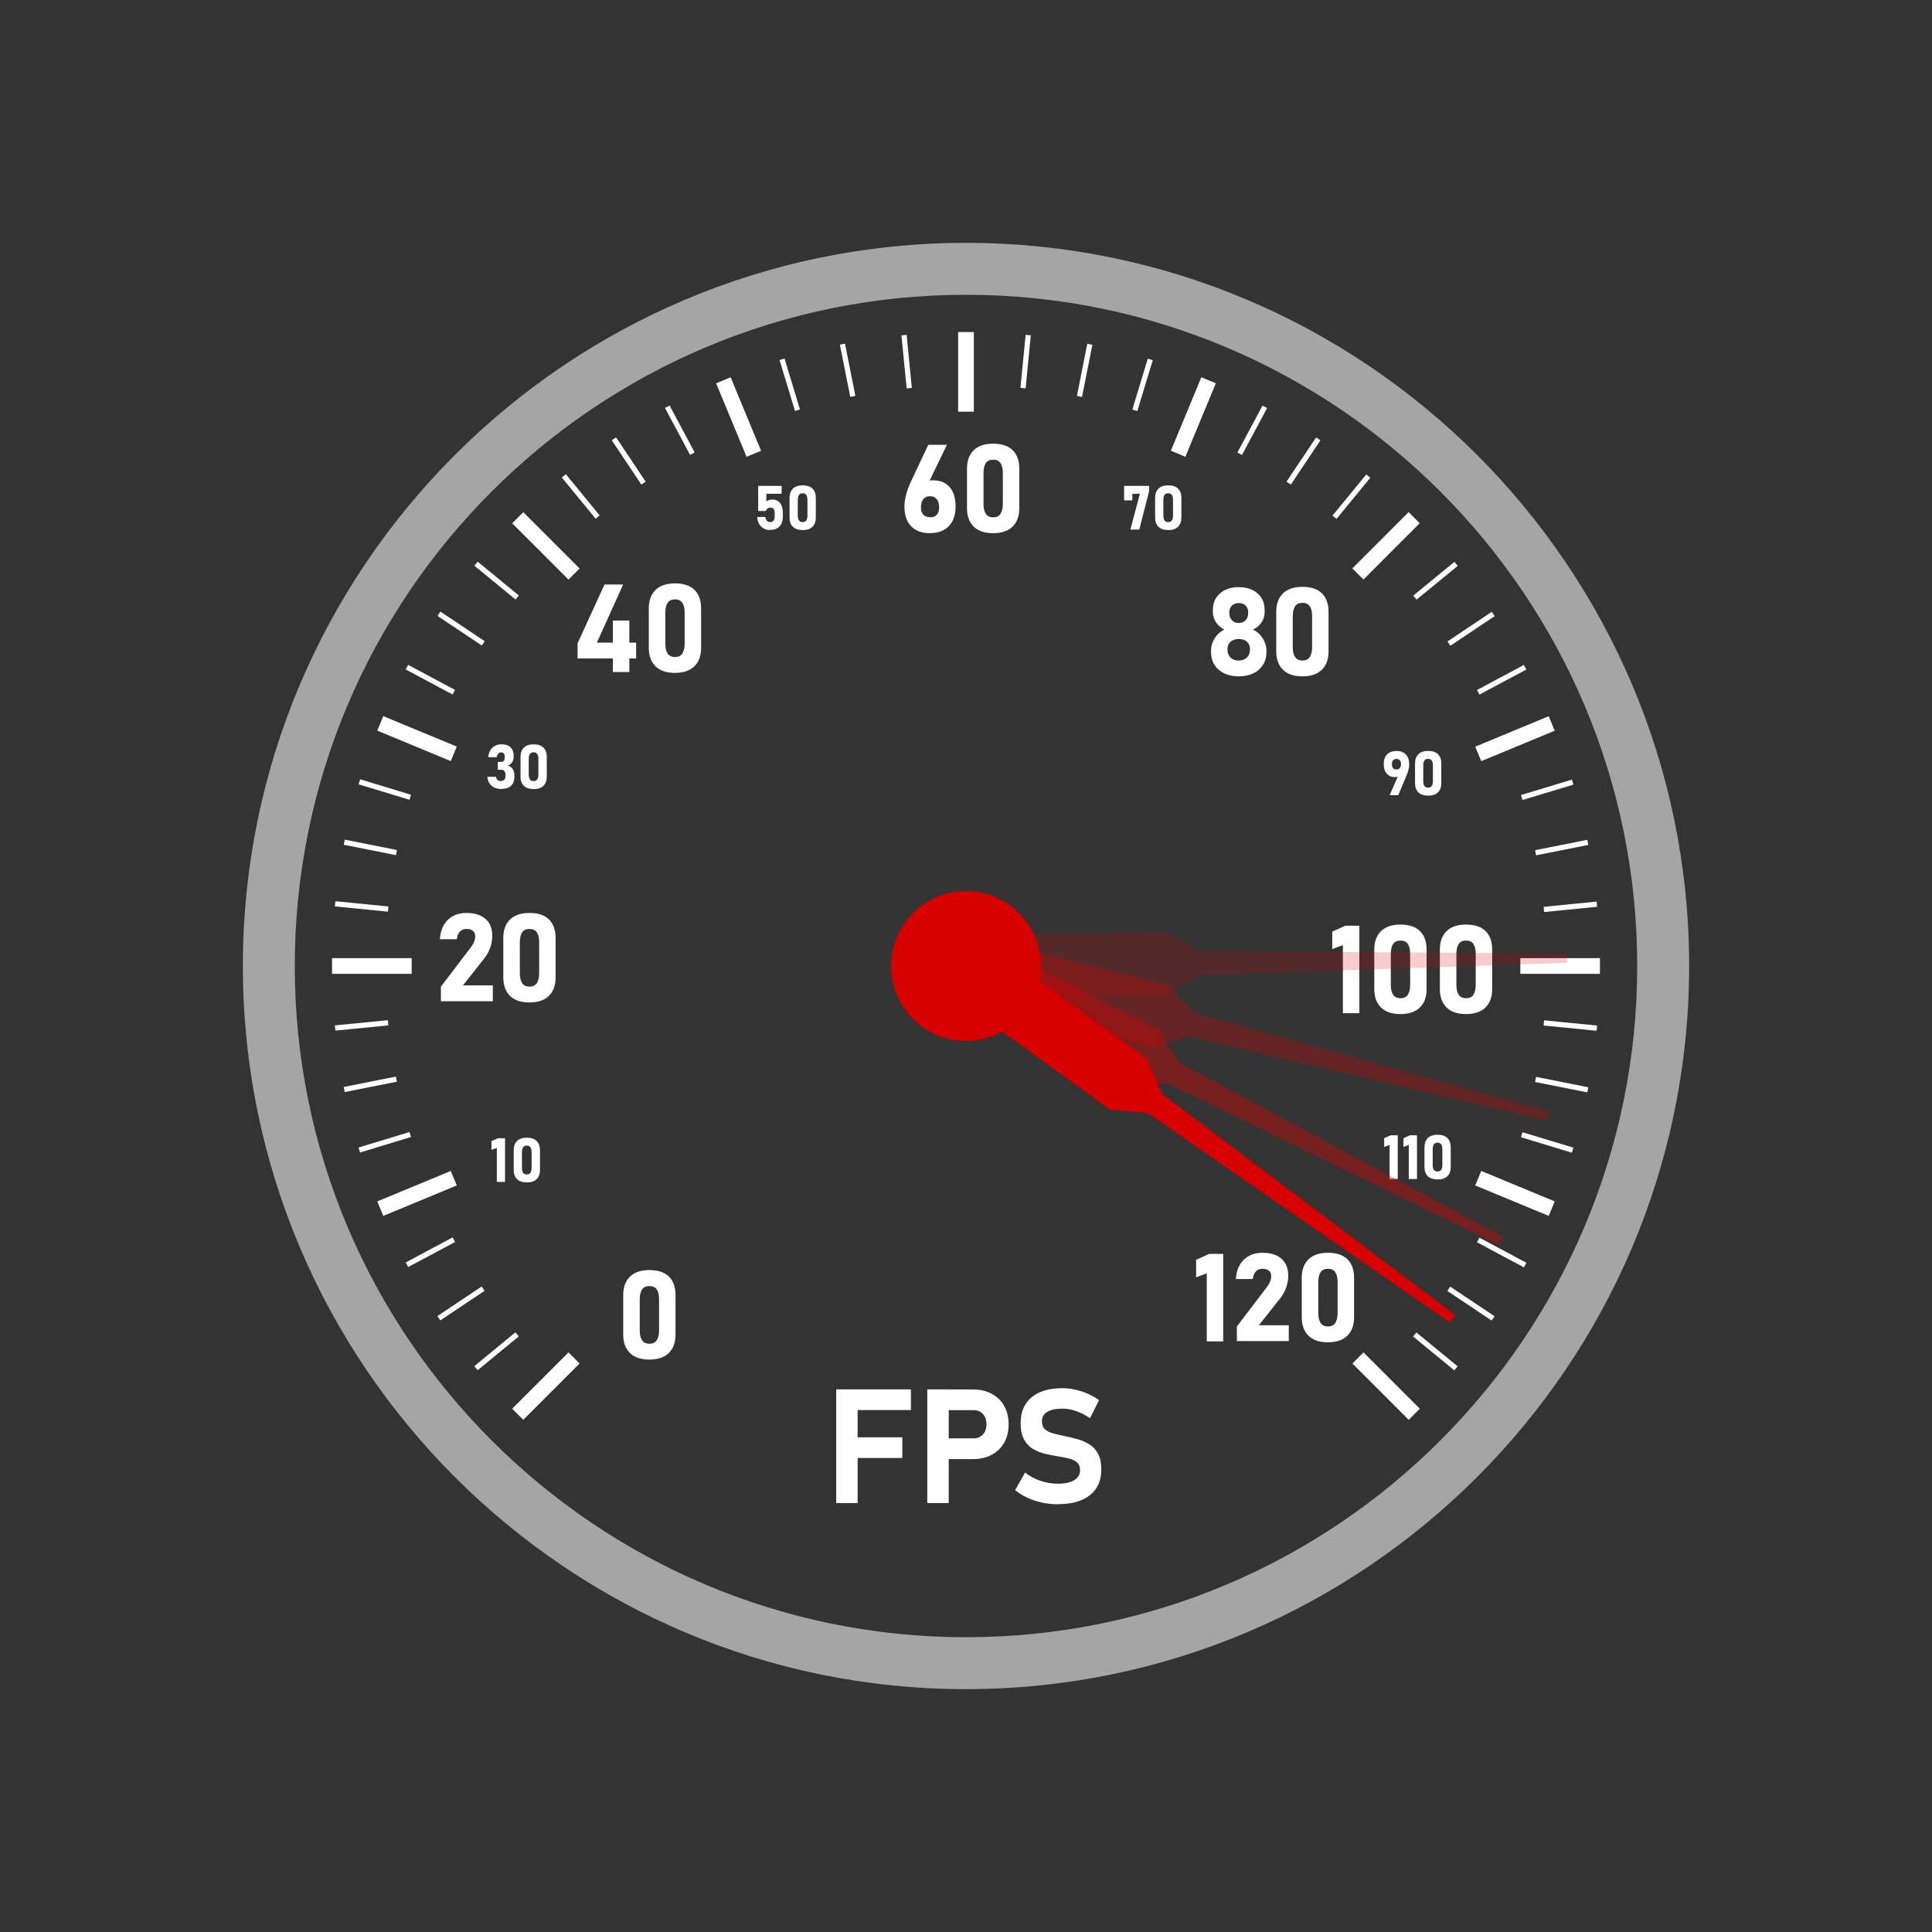 <?xml version="1.0" encoding="UTF-8"?><svg id="Layer_1" xmlns="http://www.w3.org/2000/svg" width="256" height="256" viewBox="0 0 256 256"><rect x="0" y="0" width="256" height="256" fill="#333333" stroke="none"/><defs><style>.cls-1{opacity:.4;}.cls-1,.cls-2,.cls-3,.cls-4{fill:#d70000;}.cls-5{fill:#fff;}.cls-6{fill:#a5a5a5;}.cls-2{opacity:.2;}.cls-4{opacity:.3;}</style></defs><path class="cls-6" d="m128,223.82c-52.84,0-95.82-42.99-95.82-95.82s42.99-95.82,95.82-95.82,95.82,42.99,95.82,95.82-42.99,95.82-95.82,95.82Zm0-184.76c-49.04,0-88.94,39.9-88.94,88.94s39.9,88.94,88.94,88.94,88.94-39.9,88.94-88.94-39.9-88.94-88.94-88.94Z"/><rect class="cls-5" x="162.42" y="56.68" width="7.05" height=".69" transform="translate(37.36 176.43) rotate(-61.85)"/><rect class="cls-5" x="169.19" y="60.75" width="7.06" height=".69" transform="translate(25.94 170.73) rotate(-56.24)"/><rect class="cls-5" x="140.19" y="48.73" width="7.05" height=".69" transform="translate(67.53 180.44) rotate(-78.74)"/><rect class="cls-5" x="147.86" y="50.65" width="7.05" height=".69" transform="translate(58.64 181.05) rotate(-73.12)"/><rect class="cls-5" x="82.96" y="57.55" width=".69" height="7.06" transform="translate(-19.89 56.56) rotate(-33.74)"/><rect class="cls-5" x="89.74" y="53.49" width=".69" height="7.05" transform="translate(-16.24 49.16) rotate(-28.11)"/><rect class="cls-5" x="104.3" y="47.46" width=".69" height="7.05" transform="translate(-10.29 32.56) rotate(-16.87)"/><rect class="cls-5" x="111.97" y="45.54" width=".69" height="7.05" transform="translate(-7.41 22.83) rotate(-11.24)"/><rect class="cls-5" x="119.79" y="44.38" width=".69" height="7.06" transform="translate(-4.11 11.98) rotate(-5.61)"/><rect class="cls-5" x="132.37" y="47.57" width="7.06" height=".69" transform="translate(74.93 178.48) rotate(-84.39)"/><rect class="cls-5" x="191.39" y="82.96" width="7.06" height=".69" transform="translate(-13.42 122.38) rotate(-33.76)"/><rect class="cls-5" x="195.46" y="89.74" width="7.05" height=".69" transform="translate(-18.98 104.33) rotate(-28.1)"/><rect class="cls-5" x="201.49" y="104.3" width="7.05" height=".69" transform="translate(-21.52 63.85) rotate(-16.83)"/><rect class="cls-5" x="203.41" y="111.97" width="7.05" height=".69" transform="translate(-17.95 42.56) rotate(-11.26)"/><rect class="cls-5" x="175.54" y="65.46" width="7.06" height=".69" transform="translate(14.61 162.5) rotate(-50.63)"/><rect class="cls-5" x="186.68" y="76.61" width="7.06" height=".69" transform="translate(-5.66 138.08) rotate(-39.36)"/><rect class="cls-5" x="65.46" y="73.4" width=".69" height="7.06" transform="translate(-35.41 78.97) rotate(-50.61)"/><rect class="cls-5" x="76.61" y="62.26" width=".69" height="7.06" transform="translate(-24.27 63.74) rotate(-39.37)"/><polygon class="cls-5" points="192.7 181.58 187.24 177.09 187.68 176.56 193.14 181.04 192.7 181.58"/><polygon class="cls-5" points="63.29 181.56 62.85 181.02 68.3 176.54 68.74 177.08 63.29 181.56"/><rect class="cls-5" x="206.58" y="140.19" width=".69" height="7.05" transform="translate(25.58 318.6) rotate(-78.74)"/><polygon class="cls-5" points="208.28 152.74 201.54 150.69 201.74 150.03 208.48 152.07 208.28 152.74"/><rect class="cls-5" x="198.62" y="162.42" width=".69" height="7.05" transform="translate(-41.17 263.19) rotate(-61.87)"/><rect class="cls-5" x="194.56" y="169.19" width=".69" height="7.06" transform="translate(-57 238.79) rotate(-56.24)"/><rect class="cls-5" x="204.56" y="119.79" width="7.06" height=".69" transform="translate(-10.84 21.13) rotate(-5.66)"/><rect class="cls-5" x="207.74" y="132.36" width=".69" height="7.06" transform="translate(52.43 329.64) rotate(-84.37)"/><rect class="cls-5" x="48.73" y="108.76" width=".69" height="7.05" transform="translate(-70.63 138.49) rotate(-78.74)"/><polygon class="cls-5" points="54.26 105.97 47.52 103.93 47.72 103.26 54.46 105.31 54.26 105.97"/><rect class="cls-5" x="56.68" y="86.53" width=".69" height="7.05" transform="translate(-49.28 97.89) rotate(-61.87)"/><rect class="cls-5" x="60.75" y="79.75" width=".69" height="7.06" transform="translate(-42.09 87.8) rotate(-56.24)"/><polygon class="cls-5" points="44.44 136.56 44.37 135.87 51.39 135.18 51.46 135.87 44.44 136.56"/><rect class="cls-5" x="47.57" y="116.58" width=".69" height="7.06" transform="translate(-76.31 156.01) rotate(-84.37)"/><rect class="cls-5" x="57.56" y="172.36" width="7.06" height=".69" transform="translate(-85.68 63.08) rotate(-33.76)"/><rect class="cls-5" x="53.5" y="165.59" width="7.05" height=".69" transform="translate(-71.43 46.41) rotate(-28.1)"/><polygon class="cls-5" points="47.71 152.71 47.51 152.05 54.26 150 54.46 150.66 47.71 152.71"/><rect class="cls-5" x="45.54" y="143.34" width="7.05" height=".69" transform="translate(-27.11 12.34) rotate(-11.26)"/><rect class="cls-5" x="96.83" y="49.99" width="2.08" height="10.54" transform="translate(-13.7 41.66) rotate(-22.5)"/><rect class="cls-5" x="126.96" y="44" width="2.08" height="10.55"/><rect class="cls-5" x="152.86" y="54.22" width="10.54" height="2.08" transform="translate(46.56 180.2) rotate(-67.5)"/><rect class="cls-5" x="178.39" y="71.29" width="10.55" height="2.08" transform="translate(2.67 151.11) rotate(-45.02)"/><rect class="cls-5" x="195.47" y="96.83" width="10.54" height="2.08" transform="translate(-22.17 84.28) rotate(-22.5)"/><rect class="cls-5" x="201.45" y="126.96" width="10.55" height="2.08"/><rect class="cls-5" x="199.7" y="152.86" width="2.08" height="10.54" transform="translate(-22.17 283.08) rotate(-67.5)"/><rect class="cls-5" x="182.63" y="178.39" width="2.08" height="10.55" transform="translate(-76.08 183.67) rotate(-45)"/><rect class="cls-5" x="67.06" y="182.63" width="10.55" height="2.08" transform="translate(-108.69 104.94) rotate(-45)"/><rect class="cls-5" x="54.22" y="92.6" width="2.08" height="10.54" transform="translate(-56.31 111.47) rotate(-67.5)"/><rect class="cls-5" x="71.29" y="67.06" width="2.08" height="10.55" transform="translate(-29.96 72.33) rotate(-45)"/><rect class="cls-5" x="49.99" y="157.09" width="10.54" height="2.08" transform="translate(-56.31 33.19) rotate(-22.5)"/><rect class="cls-5" x="44" y="126.96" width="10.55" height="2.08"/><path class="cls-5" d="m86.05,180.15c-1.15,0-2.02-.3-2.6-.89-.58-.59-.87-1.39-.87-2.4v-5.27c0-1.03.29-1.83.88-2.42.58-.58,1.45-.88,2.59-.88s2.01.29,2.59.87.87,1.39.87,2.42v5.27c0,1.03-.29,1.83-.88,2.42-.59.58-1.45.88-2.59.88Zm0-2.1c.46,0,.79-.16.98-.47s.3-.74.3-1.28v-4.15c0-.55-.1-.97-.3-1.28s-.53-.46-.98-.46-.78.15-.98.46c-.2.31-.3.74-.3,1.28v4.15c0,.54.1.97.3,1.28.2.31.53.47.98.47Z"/><path class="cls-5" d="m66.92,150.82v5.79h-1.09v-4.51l-.71.27v-1.16l.86-.39h.93Z"/><path class="cls-5" d="m69.8,156.67c-.58,0-1.01-.15-1.3-.44-.29-.3-.43-.7-.43-1.2v-2.63c0-.51.15-.92.44-1.21.29-.29.72-.44,1.3-.44s1.01.15,1.3.44c.29.29.44.69.44,1.21v2.63c0,.51-.15.92-.44,1.21-.29.29-.72.44-1.3.44Zm0-1.05c.23,0,.39-.08.49-.23.1-.15.15-.37.15-.64v-2.08c0-.27-.05-.49-.15-.64s-.26-.23-.49-.23-.39.08-.49.23c-.1.15-.15.37-.15.64v2.08c0,.27.05.48.15.64.1.16.26.23.49.23Z"/><path class="cls-5" d="m66.44,104.55c-.35,0-.66-.06-.93-.19-.27-.13-.49-.31-.65-.55-.16-.24-.25-.53-.27-.88h1.13c.03.18.09.32.2.41.11.1.24.15.41.15.21,0,.37-.06.48-.17.11-.12.17-.28.17-.49v-.14c0-.22-.05-.39-.14-.51s-.22-.18-.39-.18h-.49v-1.05h.49c.14,0,.24-.05.32-.16.08-.1.11-.25.11-.44v-.1c0-.18-.04-.32-.13-.41-.08-.1-.2-.15-.35-.15s-.28.06-.38.17c-.1.11-.18.27-.21.47h-1.12c.05-.54.24-.96.56-1.26s.73-.45,1.2-.45c.51,0,.91.13,1.19.39.28.26.42.63.42,1.11v.18c0,.27-.07.5-.2.7s-.33.35-.58.45c.28.06.49.21.65.44.15.23.23.52.23.87v.18c0,.51-.15.9-.45,1.18-.3.28-.72.42-1.26.42Z"/><path class="cls-5" d="m70.7,104.55c-.58,0-1.01-.15-1.3-.44-.29-.3-.43-.7-.43-1.2v-2.63c0-.51.15-.92.44-1.21.29-.29.72-.44,1.3-.44s1.01.15,1.3.44c.29.29.44.69.44,1.21v2.63c0,.51-.15.92-.44,1.21-.29.29-.72.44-1.3.44Zm0-1.05c.23,0,.39-.08.49-.23.1-.15.15-.37.15-.64v-2.08c0-.27-.05-.49-.15-.64s-.26-.23-.49-.23-.39.08-.49.23c-.1.15-.15.37-.15.64v2.08c0,.27.05.48.15.64.1.16.26.23.49.23Z"/><path class="cls-5" d="m102.03,70.23c-.46,0-.85-.15-1.17-.45s-.49-.73-.53-1.28h0s1.09,0,1.09,0h0c.02.22.09.38.2.5.11.12.25.18.43.18.19,0,.34-.06.44-.19.1-.13.16-.3.16-.53v-.49c0-.23-.05-.4-.14-.53-.09-.12-.23-.18-.4-.18-.16,0-.29.04-.4.12-.11.08-.19.19-.23.33h-1.02v-3.33h3.11v1.05h-2.02v1.02c.09-.08.2-.15.34-.19.14-.05.28-.07.42-.07.45,0,.81.15,1.05.46.25.31.37.75.37,1.31v.49c0,.57-.15,1-.45,1.31-.3.31-.72.46-1.26.46Z"/><path class="cls-5" d="m106.35,70.23c-.58,0-1.01-.15-1.3-.44-.29-.3-.43-.7-.43-1.2v-2.63c0-.51.15-.92.44-1.21.29-.29.72-.44,1.3-.44s1.01.15,1.3.44c.29.29.44.69.44,1.21v2.63c0,.51-.15.92-.44,1.21-.29.29-.72.44-1.3.44Zm0-1.05c.23,0,.39-.08.49-.23.1-.15.15-.37.15-.64v-2.08c0-.27-.05-.49-.15-.64s-.26-.23-.49-.23-.39.08-.49.23c-.1.15-.15.37-.15.64v2.08c0,.27.05.48.15.64.1.16.26.23.49.23Z"/><path class="cls-5" d="m152.26,64.37v.73l-1.3,5.07h-1.18l1.26-4.74h-1v.87h-1.09v-1.92h3.31Z"/><path class="cls-5" d="m154.79,70.23c-.58,0-1.01-.15-1.3-.44-.29-.3-.43-.7-.43-1.2v-2.63c0-.51.15-.92.44-1.21.29-.29.72-.44,1.3-.44s1.01.15,1.3.44c.29.29.44.69.44,1.21v2.63c0,.51-.15.92-.44,1.21-.29.29-.72.44-1.3.44Zm0-1.05c.23,0,.39-.08.49-.23.1-.15.15-.37.15-.64v-2.08c0-.27-.05-.49-.15-.64s-.26-.23-.49-.23-.39.08-.49.23c-.1.15-.15.37-.15.64v2.08c0,.27.05.48.15.64.1.16.26.23.49.23Z"/><path class="cls-5" d="m184.14,105.36l1.26-2.88.2.14c-.07.13-.17.22-.31.27s-.29.08-.47.08c-.44,0-.8-.15-1.07-.46-.27-.31-.4-.72-.4-1.23h0c0-.57.15-1,.44-1.31.3-.31.71-.46,1.25-.46s.96.16,1.25.47c.29.31.44.75.44,1.33h0c0,.24-.04.49-.12.76-.08.27-.17.54-.29.82l-1.04,2.48h-1.16Zm.9-3.4c.19,0,.34-.06.44-.19.1-.12.16-.3.16-.52h0c0-.22-.05-.39-.16-.51-.11-.12-.25-.18-.44-.18s-.34.06-.45.18c-.11.12-.16.29-.16.51h0c0,.23.05.4.16.53.1.12.25.18.45.18Z"/><path class="cls-5" d="m189.23,105.42c-.58,0-1.01-.15-1.3-.44-.29-.3-.43-.7-.43-1.2v-2.63c0-.51.15-.92.44-1.21.29-.29.72-.44,1.3-.44s1.01.15,1.3.44c.29.29.44.69.44,1.21v2.63c0,.51-.15.92-.44,1.21-.29.29-.72.44-1.3.44Zm0-1.05c.23,0,.39-.08.49-.23.1-.15.15-.37.15-.64v-2.08c0-.27-.05-.49-.15-.64s-.26-.23-.49-.23-.39.08-.49.23c-.1.15-.15.37-.15.64v2.08c0,.27.05.48.15.64.1.16.26.23.49.23Z"/><path class="cls-5" d="m185.21,150.43v5.79h-1.09v-4.51l-.71.27v-1.16l.86-.39h.93Z"/><path class="cls-5" d="m187.76,150.43v5.79h-1.09v-4.51l-.71.27v-1.16l.86-.39h.93Z"/><path class="cls-5" d="m190.48,156.28c-.58,0-1.01-.15-1.3-.44-.29-.3-.43-.7-.43-1.2v-2.63c0-.51.15-.92.44-1.21.29-.29.72-.44,1.3-.44s1.01.15,1.3.44c.29.29.44.69.44,1.21v2.63c0,.51-.15.92-.44,1.21-.29.29-.72.44-1.3.44Zm0-1.05c.23,0,.39-.08.49-.23.1-.15.15-.37.15-.64v-2.08c0-.27-.05-.49-.15-.64s-.26-.23-.49-.23-.39.08-.49.23c-.1.15-.15.37-.15.64v2.08c0,.27.05.48.15.64.1.16.26.23.49.23Z"/><path class="cls-5" d="m58.42,132.71v-1.97l3.98-5.23c.18-.23.32-.47.42-.72s.15-.48.15-.69v-.02c0-.31-.1-.56-.3-.73s-.49-.26-.86-.26-.65.12-.87.35-.36.57-.41,1.01h0s-2.24,0-2.24,0h0c.07-1.11.43-1.96,1.06-2.57s1.45-.91,2.45-.91c1.09,0,1.93.26,2.53.79s.9,1.27.9,2.23h0c0,.53-.09,1.06-.27,1.57s-.44.99-.77,1.41l-2.85,3.6h3.96v2.1h-6.85Z"/><path class="cls-5" d="m70.16,132.83c-1.15,0-2.02-.3-2.6-.89-.58-.59-.87-1.39-.87-2.4v-5.27c0-1.03.29-1.83.88-2.42.58-.58,1.45-.88,2.59-.88s2.01.29,2.59.87.87,1.39.87,2.42v5.27c0,1.03-.29,1.83-.88,2.42-.59.58-1.45.88-2.59.88Zm0-2.1c.46,0,.78-.16.98-.47s.3-.74.3-1.28v-4.15c0-.55-.1-.97-.3-1.28s-.53-.46-.98-.46-.78.15-.98.46c-.2.31-.3.74-.3,1.28v4.15c0,.54.1.97.3,1.28.2.31.53.47.98.47Z"/><path class="cls-5" d="m76.53,87.26v-2.01l3.57-7.8h2.47l-3.48,7.7h5.2v2.1h-7.77Zm4.68,1.79v-6.82h2.18v6.82h-2.18Z"/><path class="cls-5" d="m89.44,89.16c-1.15,0-2.02-.3-2.6-.89-.58-.59-.87-1.39-.87-2.4v-5.27c0-1.03.29-1.83.88-2.42.58-.58,1.45-.88,2.59-.88s2.01.29,2.59.87.87,1.39.87,2.42v5.27c0,1.03-.29,1.83-.88,2.42-.59.58-1.45.88-2.59.88Zm0-2.1c.46,0,.79-.16.98-.47s.3-.74.3-1.28v-4.15c0-.55-.1-.97-.3-1.28s-.53-.46-.98-.46-.78.15-.98.46c-.2.31-.3.74-.3,1.28v4.15c0,.54.1.97.3,1.28.2.31.53.47.98.47Z"/><path class="cls-5" d="m123.23,70.65c-1.07,0-1.91-.31-2.5-.92-.59-.61-.89-1.47-.89-2.58h0c0-.51.07-1.03.22-1.59s.34-1.1.59-1.63l2.35-4.99h2.47l-2.79,5.78-.55-.29c.28-.53.77-.79,1.47-.79.96,0,1.71.3,2.23.9s.79,1.45.79,2.55h0c0,1.13-.3,2-.89,2.62-.59.62-1.43.93-2.51.93Zm0-2.1c.39,0,.69-.11.9-.34s.31-.55.31-.96h0c0-.48-.1-.85-.31-1.11s-.51-.39-.9-.39-.68.13-.89.39c-.21.26-.31.63-.31,1.1h0c0,.42.11.74.31.96.21.22.51.33.89.33Z"/><path class="cls-5" d="m131.6,70.65c-1.15,0-2.02-.3-2.6-.89-.58-.59-.87-1.39-.87-2.4v-5.27c0-1.03.29-1.83.88-2.42.58-.58,1.45-.88,2.59-.88s2.01.29,2.59.87.87,1.39.87,2.42v5.27c0,1.03-.29,1.83-.88,2.42-.59.58-1.45.88-2.59.88Zm0-2.1c.46,0,.79-.16.98-.47s.3-.74.3-1.28v-4.15c0-.55-.1-.97-.3-1.28s-.53-.46-.98-.46-.78.15-.98.46c-.2.31-.3.74-.3,1.28v4.15c0,.54.1.97.3,1.28.2.31.53.47.98.47Z"/><path class="cls-5" d="m164.14,89.62c-.74,0-1.38-.13-1.93-.4s-.98-.64-1.28-1.12c-.31-.48-.46-1.05-.46-1.7v-.19c0-.58.16-1.12.48-1.63s.74-.9,1.28-1.16c-.45-.22-.82-.54-1.1-.96s-.42-.86-.42-1.32v-.3c0-.92.31-1.66.94-2.21.63-.56,1.46-.83,2.49-.83s1.87.28,2.49.83c.63.56.94,1.29.94,2.21v.3c0,.48-.14.92-.42,1.34-.28.41-.65.73-1.12.94.54.26.97.65,1.29,1.16.32.51.49,1.05.49,1.63v.19c0,.65-.15,1.21-.46,1.7-.31.48-.73.86-1.28,1.12s-1.19.4-1.93.4Zm0-2.1c.45,0,.81-.13,1.08-.39.27-.26.41-.61.41-1.04v-.11c0-.39-.14-.71-.41-.95-.27-.24-.63-.36-1.08-.36s-.81.12-1.08.36c-.27.24-.41.56-.41.96v.12c0,.42.14.77.41,1.03.27.26.63.39,1.08.39Zm0-4.97c.38,0,.68-.12.91-.36.23-.24.34-.56.34-.96v-.11c0-.37-.11-.66-.34-.88-.23-.22-.53-.33-.91-.33s-.67.11-.9.33-.35.52-.35.89v.12c0,.39.12.7.35.94s.53.36.9.36Z"/><path class="cls-5" d="m172.58,89.62c-1.15,0-2.02-.3-2.6-.89-.58-.59-.87-1.39-.87-2.4v-5.27c0-1.03.29-1.83.88-2.42.58-.58,1.45-.88,2.59-.88s2.01.29,2.59.87.87,1.39.87,2.42v5.27c0,1.03-.29,1.83-.88,2.42-.59.58-1.45.88-2.59.88Zm0-2.1c.46,0,.79-.16.98-.47s.3-.74.3-1.28v-4.15c0-.55-.1-.97-.3-1.28s-.53-.46-.98-.46-.78.15-.98.46c-.2.31-.3.74-.3,1.28v4.15c0,.54.1.97.3,1.28.2.31.53.47.98.47Z"/><path class="cls-5" d="m180.12,122.66v11.59h-2.18v-9.02l-1.41.53v-2.32l1.73-.78h1.87Z"/><path class="cls-5" d="m185.57,134.37c-1.15,0-2.02-.3-2.6-.89-.58-.59-.87-1.39-.87-2.4v-5.27c0-1.03.29-1.83.88-2.42.58-.58,1.45-.88,2.59-.88s2.01.29,2.59.87.87,1.39.87,2.42v5.27c0,1.03-.29,1.83-.88,2.42-.59.58-1.45.88-2.59.88Zm0-2.1c.46,0,.79-.16.98-.47s.3-.74.3-1.28v-4.15c0-.55-.1-.97-.3-1.28s-.53-.46-.98-.46-.78.15-.98.46c-.2.31-.3.74-.3,1.28v4.15c0,.54.1.97.3,1.28.2.31.53.47.98.47Z"/><path class="cls-5" d="m194.26,134.37c-1.15,0-2.02-.3-2.6-.89-.58-.59-.87-1.39-.87-2.4v-5.27c0-1.03.29-1.83.88-2.42.58-.58,1.45-.88,2.59-.88s2.01.29,2.59.87.87,1.39.87,2.42v5.27c0,1.03-.29,1.83-.88,2.42-.59.58-1.45.88-2.59.88Zm0-2.1c.46,0,.79-.16.98-.47s.3-.74.3-1.28v-4.15c0-.55-.1-.97-.3-1.28s-.53-.46-.98-.46-.78.15-.98.46c-.2.31-.3.74-.3,1.28v4.15c0,.54.1.97.3,1.28.2.31.53.47.98.47Z"/><path class="cls-5" d="m162.08,166.15v11.59h-2.18v-9.02l-1.41.53v-2.32l1.73-.78h1.87Z"/><path class="cls-5" d="m163.89,177.74v-1.97l3.98-5.23c.18-.23.32-.47.42-.72.1-.25.15-.48.15-.69v-.02c0-.31-.1-.56-.3-.73-.2-.17-.49-.26-.86-.26s-.65.12-.87.35c-.23.24-.36.57-.41,1.01h0s-2.24,0-2.24,0h0c.07-1.11.43-1.96,1.06-2.57s1.45-.91,2.45-.91c1.09,0,1.93.26,2.53.79s.9,1.27.9,2.23h0c0,.53-.09,1.06-.27,1.57s-.44.99-.77,1.41l-2.85,3.6h3.96v2.1h-6.85Z"/><path class="cls-5" d="m175.96,177.86c-1.15,0-2.02-.3-2.6-.89-.58-.59-.87-1.39-.87-2.4v-5.27c0-1.03.29-1.83.88-2.42.58-.58,1.45-.88,2.59-.88s2.01.29,2.59.87.87,1.39.87,2.42v5.27c0,1.03-.29,1.83-.88,2.42-.59.58-1.45.88-2.59.88Zm0-2.1c.46,0,.79-.16.98-.47s.3-.74.3-1.28v-4.15c0-.55-.1-.97-.3-1.28s-.53-.46-.98-.46-.78.15-.98.46c-.2.31-.3.74-.3,1.28v4.15c0,.54.1.97.3,1.28.2.31.53.47.98.47Z"/><path class="cls-5" d="m110.8,199.17v-15.07h2.84v15.07h-2.84Zm1.04-12.33v-2.74h8.86v2.74h-8.86Zm0,6.35v-2.74h7.72v2.74h-7.72Z"/><path class="cls-5" d="m122.87,199.17v-15.07h2.84v15.07h-2.84Zm1.3-5.84v-2.74h4.82c.51,0,.93-.17,1.24-.51.32-.34.48-.79.48-1.35s-.16-1.03-.47-1.37c-.31-.34-.73-.51-1.25-.51h-4.82v-2.74h4.75c.95,0,1.78.19,2.49.58.71.38,1.26.92,1.65,1.61s.59,1.5.59,2.44-.2,1.73-.59,2.42-.95,1.23-1.66,1.61c-.71.38-1.54.57-2.49.57h-4.75Z"/><path class="cls-5" d="m140.18,199.32c-.72,0-1.42-.07-2.11-.22-.69-.15-1.33-.36-1.93-.64-.6-.28-1.14-.62-1.63-1.01l1.32-2.34c.58.48,1.25.84,2.01,1.1.76.26,1.54.39,2.34.39.93,0,1.64-.16,2.16-.47.51-.31.77-.76.77-1.33h0c0-.45-.13-.78-.38-1.01-.26-.23-.59-.4-1.01-.51-.42-.11-.87-.2-1.36-.28-.59-.09-1.18-.2-1.78-.34-.6-.13-1.15-.35-1.66-.64-.5-.29-.91-.71-1.22-1.26-.31-.55-.46-1.27-.46-2.19h0c0-1.48.48-2.62,1.45-3.42.97-.81,2.34-1.21,4.1-1.21.82,0,1.64.14,2.49.41.84.27,1.63.66,2.35,1.17l-1.2,2.4c-.58-.41-1.19-.72-1.82-.94-.63-.22-1.24-.33-1.82-.33-.87,0-1.54.14-2.02.43-.48.29-.71.69-.71,1.21h0c0,.49.14.86.42,1.11.28.25.65.43,1.11.55.46.12.95.23,1.47.34.58.11,1.16.25,1.73.41.57.16,1.1.4,1.58.7s.86.72,1.14,1.25c.28.53.42,1.22.42,2.07v.02c0,1.45-.5,2.57-1.5,3.37-1,.8-2.41,1.2-4.24,1.2Z"/><path class="cls-3" d="m153.94,144.91l-2.01-4.64-14.21-10.3c.13-.63.2-1.29.2-1.96,0-5.48-4.44-9.92-9.92-9.92s-9.92,4.44-9.92,9.92,4.44,9.92,9.92,9.92c1.74,0,3.37-.45,4.79-1.24l14.25,10.33,5.04.46,40.03,27.76.72-.99-38.89-29.34Z"/><path class="cls-1" d="m156.21,140.77l-2.69-4.29-15.61-8.03c.03-.65,0-1.3-.1-1.97-.83-5.42-5.9-9.13-11.31-8.3-5.42.83-9.13,5.9-8.3,11.31.83,5.42,5.9,9.13,11.31,8.3,1.72-.26,3.26-.96,4.55-1.95l15.65,8.05,5.05-.31,43.78,21.37.56-1.09-42.89-23.1Z"/><path class="cls-4" d="m158.33,134.23l-3.57-3.59-17-4.39c-.11-.64-.29-1.27-.54-1.89-2.01-5.1-7.77-7.61-12.87-5.6-5.1,2.01-7.61,7.77-5.6,12.87s7.77,7.61,12.87,5.6c1.62-.64,2.97-1.65,4.01-2.91l17.04,4.4,4.86-1.41,47.42,11.18.31-1.19-46.93-13.07Z"/><path class="cls-2" d="m158.91,126.06l-4.38-2.53-17.55.23c-.28-.58-.61-1.15-1.01-1.69-3.27-4.39-9.49-5.3-13.88-2.03s-5.3,9.49-2.03,13.88,9.49,5.3,13.88,2.03c1.39-1.04,2.43-2.38,3.1-3.85l17.6-.23,4.32-2.64,48.69-1.66-.02-1.23-48.72-.29Z"/></svg>